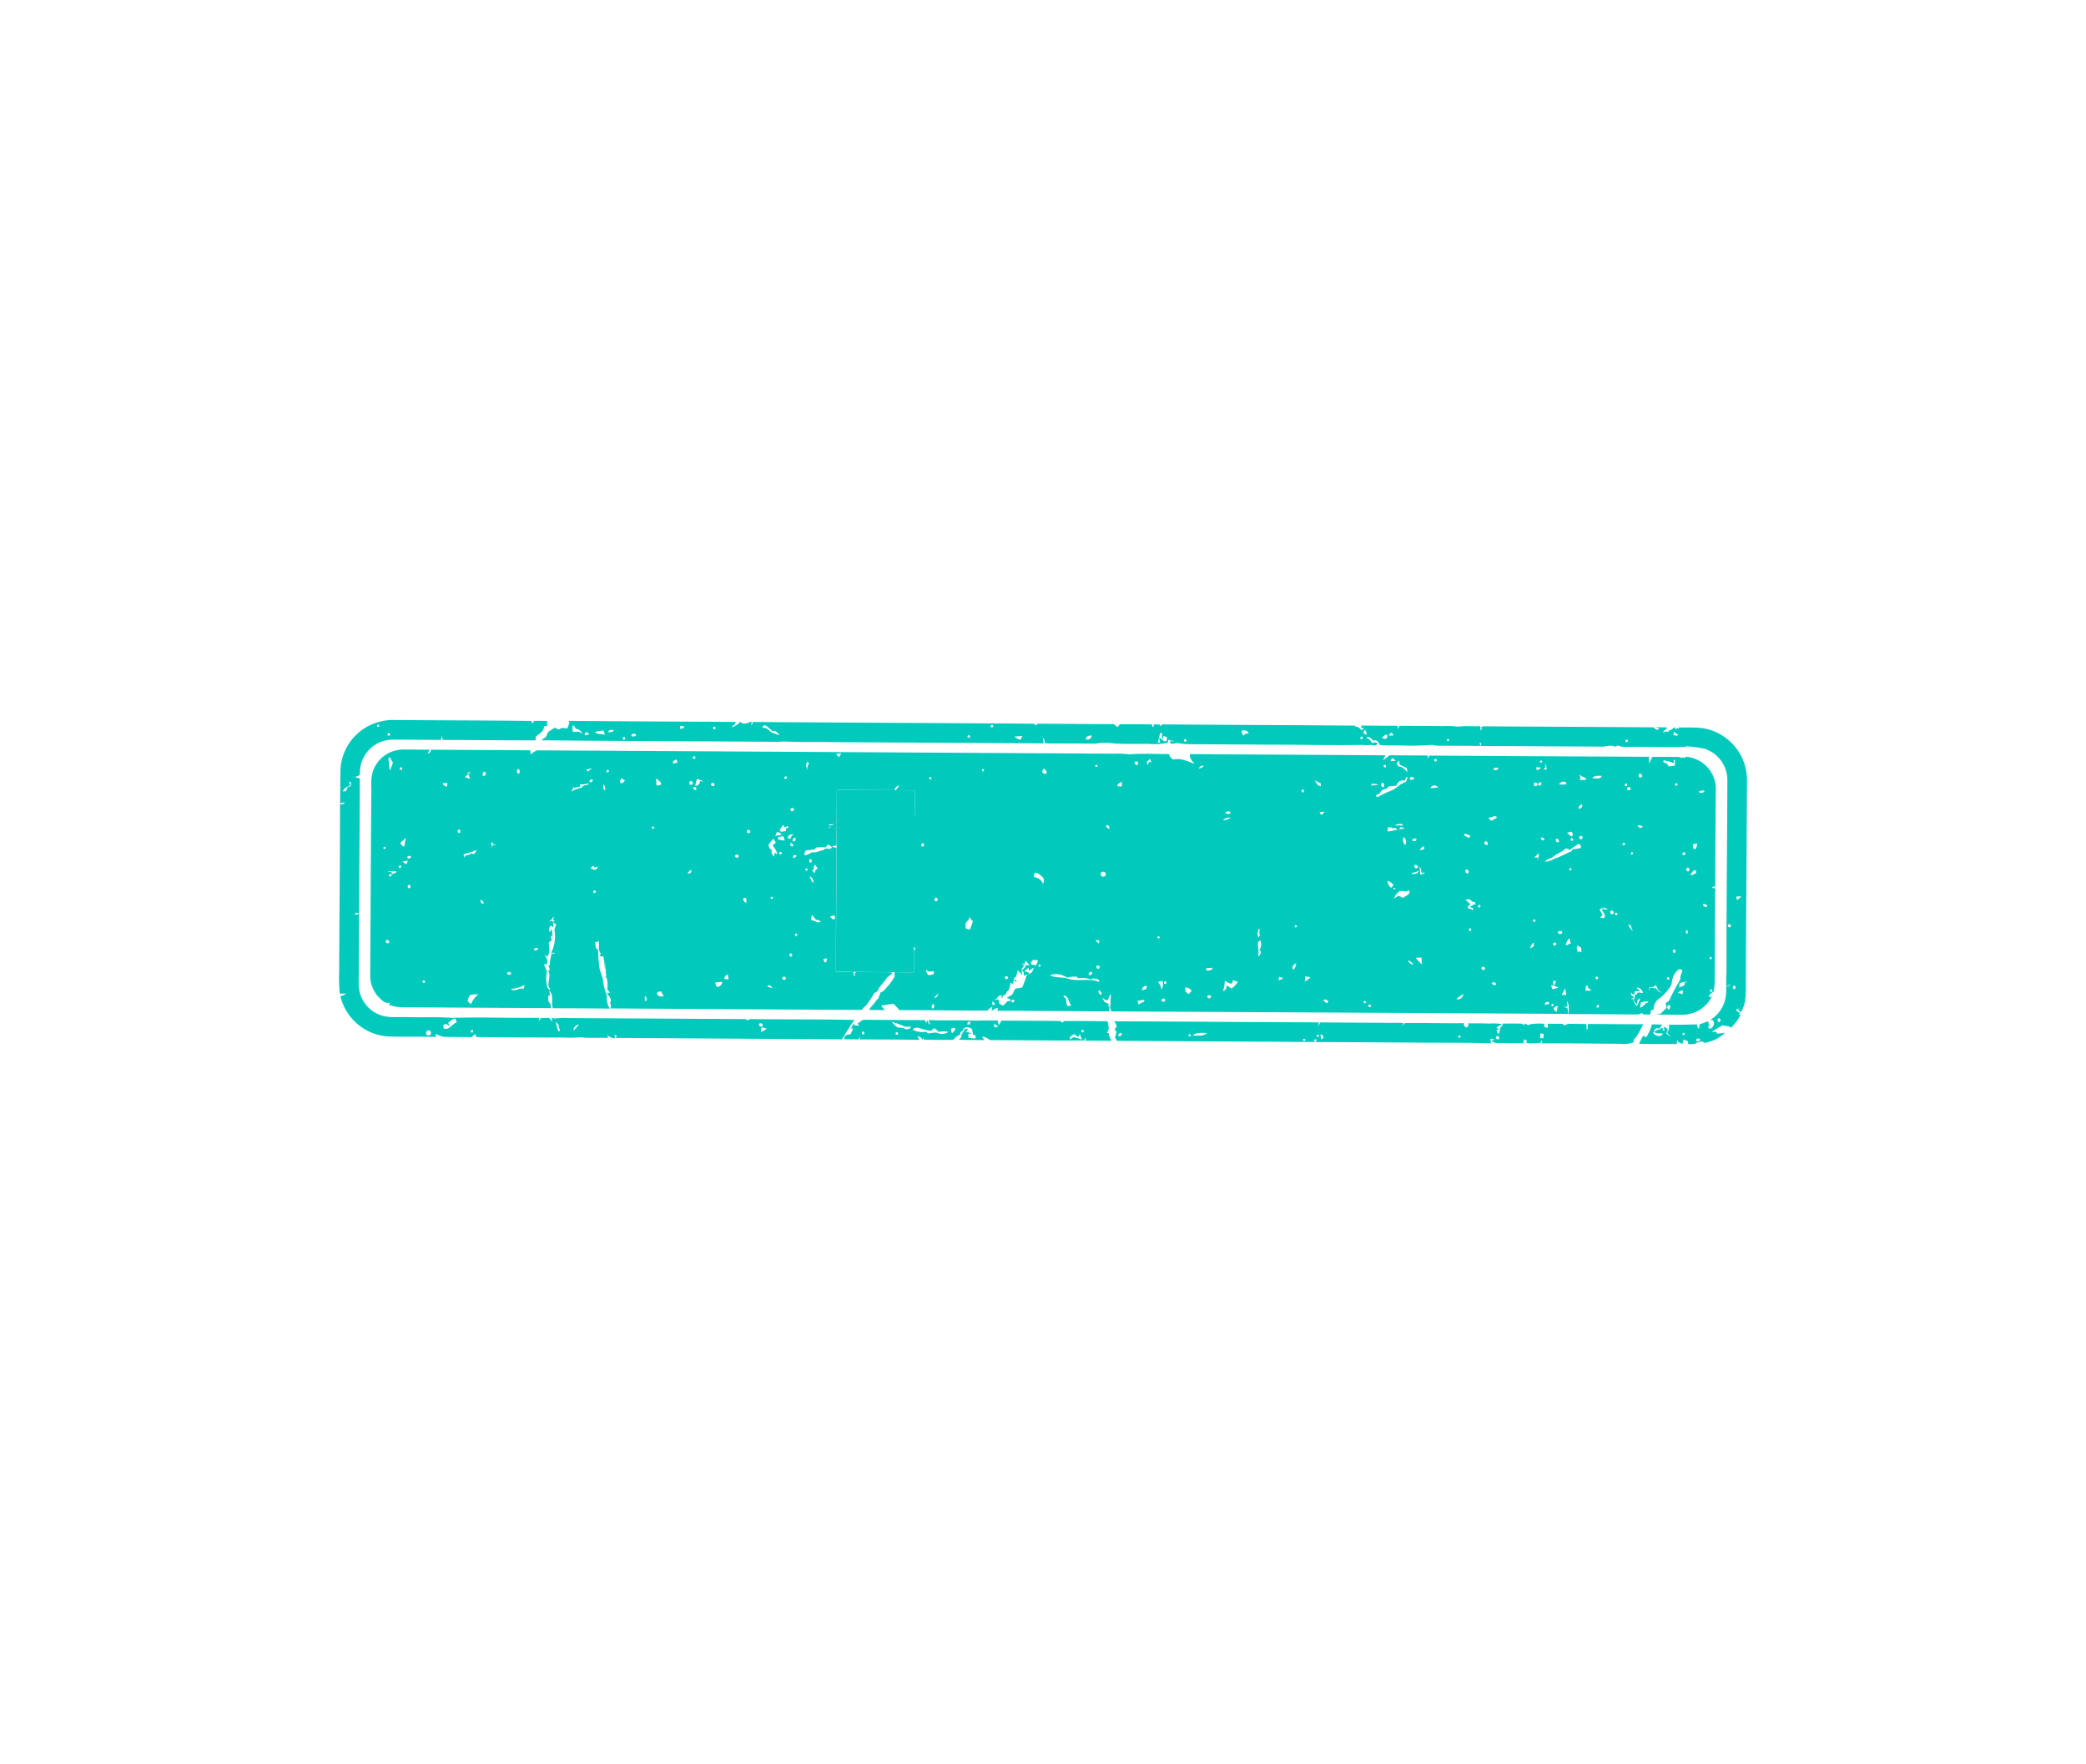 <svg xmlns="http://www.w3.org/2000/svg" xmlns:xlink="http://www.w3.org/1999/xlink" width="418.605" height="353.982" viewBox="0 0 418.605 353.982">
  <defs>
    <clipPath id="clip-path">
      <rect id="Rectangle_1316" data-name="Rectangle 1316" width="357.483" height="223.879" transform="translate(0 0)" fill="none"/>
    </clipPath>
  </defs>
  <g id="Group_2151" data-name="Group 2151" transform="translate(94.615 0.001) rotate(25)">
    <g id="Group_2150" data-name="Group 2150" transform="translate(0 -0.001)" clip-path="url(#clip-path)">
      <path id="Path_3878" data-name="Path 3878" d="M850.042,2340.6a3.976,3.976,0,0,1-.251-.862c.261-.271.649-.225.993-.251a8.482,8.482,0,0,1-.742,1.114m-1.029-1.355c.1-.412.827-.34.8.1-.082.4-.836.309-.8-.1m-33.181,16.926c-.39-.623.08-1.156.457-1.635a8.231,8.231,0,0,1-.457,1.635m-2.671,1.452a12.268,12.268,0,0,1-1.26-1.436,2.879,2.879,0,0,1,.7.2,1.843,1.843,0,0,0,.781.89c-.055.088-.165.259-.218.346m-15.49,7.416c-.277.274-.441.2-.5-.208.274-.277.438-.211.5.208m-5.573,1.8c-.218-.187-.6-.672-.221-.869.282-.333.72-.048,1.078-.073-.2-.171-.4-.325-.6-.484.3-.464.425-1.108.961-1.37a3.974,3.974,0,0,1,.56.55C793.17,2365.27,793.232,2366.654,792.1,2366.837Zm-2.263,2.521c-.456.362-.923-.507-.521-.8.535-.585,1.287.579.521.8m-35.269-38.646c-.11.063-.334.19-.446.251-.008.342-.014.684-.012,1.026-.139.069-.417.2-.557.269a2.505,2.505,0,0,1,.91-1.728l-.565-.482c.575-.391.561.264.67.664m.113-13.4c-.171.309-.34.324-.5.051q.255-.466.5-.051m2.183.582q.434-.381.532.214c-.3.25-.475.181-.532-.214m90.8,20.92c-.415.2-.943.324-1.042.844a.511.511,0,0,0-.666-.054q-16.122,7.4-32.247,14.808a13.361,13.361,0,0,0-2.415,1.249l-.568.024c.159.211.315.428.471.644a2.862,2.862,0,0,1-.841-.379c-.523.246-1.037.5-1.557.751-.029.243-.059.485-.094.728-.056-.161-.164-.483-.218-.641-5.267,2.527-10.662,4.79-15.877,7.417-2.785,1.047-5.423,2.45-8.15,3.639-1.749.724-3.417,1.854-5.361,1.933a6.611,6.611,0,0,1-6.208-3.645q-3-6.495-5.973-13c-.16.135-.484.411-.646.547-.215-.524.218-.568.624-.607-3.794-8.177-7.5-16.4-11.32-24.564-.105,0-.208,0-.311,0-.185.036-.56.1-.747.142a5.142,5.142,0,0,0,.717-.725c-.092-.6-.44-1.126-.563-1.721a6.6,6.6,0,0,1,3.378-7.472c3-1.416,6.029-2.787,9.05-4.167l-.271-.775c.188.211.376.425.565.638,5.634-2.616,11.3-5.16,16.924-7.8-.073-.166-.222-.5-.3-.661.349-.832,1.09-1.6.649-2.568.131-.1.391-.291.521-.389l-.438-.888c-.792.359-1.583.724-2.37,1.086-.005.152-.012.453-.018.6-.131-.083-.4-.242-.528-.322-8.286,3.743-16.531,7.587-24.8,11.362a10.761,10.761,0,0,0-4.5,3.565,10.484,10.484,0,0,0-1.321,9.864c.9,2.148,1.946,4.225,2.863,6.363l.772-.51c.033.466-.335.576-.72.633,4.716,10.129,9.332,20.305,14.01,30.452a34.843,34.843,0,0,0,2.05,4.11c.368-.2.737-.388,1.114-.563a2.1,2.1,0,0,1-.807.934,10.575,10.575,0,0,0,11.97,3.35c2.973-1.257,5.857-2.716,8.816-4.007-.046-.147-.136-.444-.181-.592a3.765,3.765,0,0,0,2.052-.268q2.357-1.083,4.717-2.169c.111-.286.227-.575.351-.856.119.118.36.352.482.469,5.412-2.481,10.826-4.954,16.227-7.462a18.056,18.056,0,0,0,2.616-1.288c1.786-.592,3.434-1.541,5.168-2.269-.077-.11-.229-.327-.307-.436a2.345,2.345,0,0,0,1.619-.082c-.095-.158-.286-.471-.381-.629l.538.053c-.023.113-.068.342-.088.454q20.641-9.467,41.282-18.94c.231-1.528.3-3.082.656-4.587-6.162,2.7-12.234,5.607-18.366,8.374" transform="translate(-709.871 -2177.428)" fill="#01cabd"/>
      <path id="Path_3879" data-name="Path 3879" d="M1624.613,538.3c-.15-.192-.3-.387-.44-.583.3-.159.609-.313.926-.461-.158.353-.331.7-.486,1.045m7.148,16.3c-.206.343-.677-.079-.535-.374.185-.383.695.074.535.374m0,7.348c-.266.219-.624-.168-.547-.443.179-.561.819.1.547.443M1629,567.2c-.054-.331.506-.682.739-.379.076.361-.517.72-.739.379m-2.657.212c-.342-.019-.412-.168-.218-.446.338.013.408.162.218.446m-.665-23.657c-.183.338-.759.041-.586-.3.177-.3.761-.039.586.3m-26.624-30.077c-.054-.158-.16-.477-.212-.637.373.069.735.138,1.118.205C1599.751,513.546,1599.37,513.579,1599.057,513.679Zm-7.776,5.122q-.47.378-.5-.221.458-.381.5.221m-32.628,15.1c-.313.09-.43-.037-.352-.378.307-.087.424.038.352.378m-11.369,3.991c.058-.258.134-.515.214-.771a2.512,2.512,0,0,1,.663.354,5.316,5.316,0,0,1-.877.417m-.111.676c-.189.345-.618.289-.939.377.2-.377.241-.982.763-1.048a2.117,2.117,0,0,1,.177.671m-4.7,1.036a6.917,6.917,0,0,1-.064-.692,1.231,1.231,0,0,1,.8.719A3.411,3.411,0,0,1,1542.478,539.609Zm.331,1.129c-.292.278-.451.207-.482-.208.29-.272.451-.2.482.208m-21.814,9.122c-.033.145-.066.289-.093.431-.272-.232-.622-.407-.755-.758a1.186,1.186,0,0,1,1.529-.208c-.171.132-.51.4-.681.535m-10.166,6.465q-.612-.075-.25-.513.612.076.25.513m-3.454,1.4c-.095.069-.282.207-.376.279a9.07,9.07,0,0,0-1.236-.288,2.46,2.46,0,0,0,.487.746l.026.089-.357.236c-.123-.616-.239-1.233-.394-1.841.053-.071.108-.143.168-.214l.3.029a.942.942,0,0,0,.536.92l-.162-.611c.256-.007.511-.012.771-.023C1507.194,557.211,1507.315,557.552,1507.374,557.721Zm-14.793,6.563c-.369-.529.27-1,.705-1.19a.885.885,0,0,1-.705,1.19m-11.923,5.69c-.457-.02-.91-.04-1.358-.082a10.5,10.5,0,0,1,1.425-.831C1480.7,569.366,1480.681,569.669,1480.658,569.974Zm-6.046-.044c-.31.277-.483.222-.52-.164.309-.279.481-.224.52.164m-3.355,3.87c-.315.264-.483.2-.5-.2q.469-.4.5.2m-35.541,15.74c-.745.344-1.506-.066-2.247-.191a4.67,4.67,0,0,1-.766.211.488.488,0,0,1,.6-.609,14.45,14.45,0,0,1,1.541.422l.553-.275c.33.1.655.2.989.3A.547.547,0,0,1,1435.716,589.54Zm-11.429,4.295c-.3.252-.478.18-.53-.212.289-.255.467-.183.53.212m-5.829,2.462c-.178.175-.37.333-.559.492-.072-.127-.212-.381-.281-.51C1417.914,596.2,1418.4,595.744,1418.458,596.3Zm-8.085,5.52c-.166.311-.961.689-.807.034.177-.267.78-.542.807-.034m-1.65,1.569c-.277.269-.452.2-.522-.2q.409-.4.522.2m-3.747.064c.131-.492.436-.823.992-.712a1.174,1.174,0,0,1-.992.712m-2.315,1.135a5.34,5.34,0,0,1,1.456-.989c.2.224.4.456.584.7-.712-.077-1.366.633-2.04.29m-1.6,1.491c-.047-.142-.14-.422-.185-.561a.835.835,0,0,1,.931-.032c-.244.206-.493.4-.746.594m-1.381-.183c-.342.179-.683.353-1.028.524a1.875,1.875,0,0,1-.589-1.226,1.378,1.378,0,0,1,.777.437,1.815,1.815,0,0,1,1.667.3c-.277,0-.552-.013-.826-.037Zm235.137-47.5c.325-2.5-1.194-4.718-2.112-6.925-5.54-12.013-11.026-24.058-16.572-36.077a10.551,10.551,0,0,0-10.425-5.811c-2.278.161-4.273,1.362-6.323,2.244l.134.318c-.085-.035-.257-.112-.344-.149-.1.456-.3.491-.6.105a2.472,2.472,0,0,1-.721,1.161c-.016.1-.047.3-.064.394-.041-.04-.123-.117-.165-.154-.259.207-.529.408-.792.6.113-.307.239-.609.377-.911.017-.1.052-.29.074-.388-.712.321-1.422.645-2.138.94.2-.016.588-.041.786-.056-.161.64-.71.4-1.159.271-10.268,4.682-20.507,9.431-30.771,14.121-.37.063-.467.416-.65.671l.4.009c-.056.1-.167.3-.222.4-.124-.241-.239-.482-.348-.727-1.323.724-2.791,1.168-4.05,2a16.216,16.216,0,0,0-2.591,1.074l-8.14,3.738c.012.238.021.473.033.711-.093-.141-.276-.423-.369-.562q-3.294,1.529-6.605,3.034l.28.469c.107-.083.321-.248.424-.332-.064.234-.128.468-.185.7-.45-.168-.914-.451-1.377-.143-.074-.035-.228-.1-.305-.138-11.7,5.326-23.362,10.741-35.062,16.073-.112.2-.222.394-.33.588-.025-.089-.072-.269-.1-.358-.375.17-.753.33-1.13.488.023.163.071.492.094.657-.172-.151-.342-.3-.511-.454-1.936.889-3.879,1.769-5.808,2.675-.045.178-.132.54-.178.721l-.931-.227c-4.619,2.163-9.278,4.235-13.895,6.4-.118.341-.269.635-.608.274-17.119,7.826-34.206,15.726-51.328,23.545a3.6,3.6,0,0,1,.057.771c-.087-.183-.263-.55-.353-.733-.539.583-1.134,1.363-2.023.994-.078.669-.609,1.133-.91,1.705-.044-.078-.134-.233-.177-.312.406-.189.261-.647.308-.989-10.177,4.663-20.333,9.372-30.526,14,.083.063.248.183.329.244.026.423.084.843.08,1.267-.444.17-1,.179-1.25.649-.226.4-.73.206-1.1.236-.243.467-.556.889-.8,1.352a9.941,9.941,0,0,0,.01,1.058c-.18.351-.4.678-.571,1.035,14.264-6.47,28.47-13.072,42.72-19.579a14.881,14.881,0,0,0,1.462-.764c3.327-1.345,6.547-2.963,9.828-4.426q18.744-8.608,37.489-17.219l.064-.126a3.143,3.143,0,0,0-.639-.924l.494.243.368.576a4.36,4.36,0,0,0,1.305-.5c2.561-1.174,5.116-2.37,7.687-3.527.552-.217.967-.693,1.537-.875a10.525,10.525,0,0,1,2.293-.934c2.1-.857,4.128-1.876,6.191-2.812a12.873,12.873,0,0,0,3.323-1.8c-.026-.159-.08-.472-.106-.631a1.591,1.591,0,0,0,1-.251l.027.178-.627.164c.271.809.911.159,1.312-.165.773-.27,1.575-.467,2.325-.809q7.151-3.295,14.306-6.572c5.827-2.721,11.731-5.3,17.515-8.111a6.417,6.417,0,0,0,1.4-.648c.463-.184,1.2-.227,1.052-.915-.373.068-.743.132-.932.487-.476-.241-.947-.674-1.509-.387.062-.155.126-.311.2-.468a4.284,4.284,0,0,1,1.29.313c.48-.577,1.078-.2,1.484.219,1.328-.44,2.563-1.1,3.844-1.667a56.334,56.334,0,0,0,5.753-2.81,3.869,3.869,0,0,0,1.072-.319q3.88-1.8,7.776-3.574c-.111-.1-.332-.3-.441-.4l.342-.185c.033.145.1.433.13.578,7.36-3.4,14.735-6.76,22.1-10.16.8-.326,1.461-1.177,2.388-1.073.136-.164.276-.326.42-.493a3.768,3.768,0,0,0,1.883-.576c3.472-1.622,6.979-3.171,10.439-4.827a.864.864,0,0,1,.642-.419,27.653,27.653,0,0,1,3.042-.921,6.612,6.612,0,0,1,6.732,3.529c5.45,11.741,10.752,23.556,16.258,35.272.327.881.736,1.73,1.142,2.578.212-.258.428-.52.646-.782a1.2,1.2,0,0,1-.655.8,8.669,8.669,0,0,1,1.031,3.037,6.874,6.874,0,0,1-1.073,4.4c1.07-.691,1.5,1.452.442,1.7-.088-.152-.267-.457-.356-.61l.817-.013c-.247-.052-.492-.1-.735-.138-.167-.171-.331-.342-.488-.512-.411.441-.825.877-1.266,1.285.1.267.2.534.292.806-.369.116-.556-.378-.757-.578-1.68.8-3.328,1.68-5.042,2.4.119.3.249.6.387.9l-.1.707c.342.159.689.321,1.019.512-.379-.089-.745-.216-1.113-.318-.021-.322.2-.961-.364-.927L1622,567.5c.13.188.389.565.519.754l-.488-.029.023-.528a13.631,13.631,0,0,0-1.4,1.609c.646.162,1.2-.26,1.785-.451-.037.927-1.132,1.065-1.811.736.051-.442-.187-1.119.424-1.249.548-.087.424-.65.492-1.061-.622.285-1.253.546-1.869.822a9.506,9.506,0,0,1,.045,2.875c-.173-.019-.519-.059-.693-.08a17.01,17.01,0,0,0-.035,1.832c2.287-1.015,4.548-2.086,6.827-3.118a5.043,5.043,0,0,1-.164-.992c.05.114.15.344.2.459.331.006.669.016,1.008.023-.051-.31-.1-.622-.136-.935l.891-.029c.1.124.284.37.377.494.406-.207.809-.419,1.208-.654.16-.54.72-.74,1.134-1.05.553.274.945-.3,1.328-.609a7.141,7.141,0,0,0,2.011-2.878c-.467.3-.931.588-1.416.846-.292-.574-.724.046-1.07.153a16.8,16.8,0,0,1,1.443-2.175c.572,0,1.128-.5,1.69-.225a10.134,10.134,0,0,0,.669-3.205c-.109.048-.331.141-.442.187.068-.111.2-.339.271-.453a3.1,3.1,0,0,1-1.136-.212c.177-.231.368-.458.568-.679l-.233.451c.264.087.525.177.8.269" transform="translate(-1318.104 -481.928)" fill="#01cabd"/>
      <path id="Path_3880" data-name="Path 3880" d="M1026.593,675.043a2.088,2.088,0,0,1-.774.89c.143-.384.194-.967.774-.89m9.2,7.072a1.707,1.707,0,0,1-1.172,1.066,2.5,2.5,0,0,1,1.172-1.066m-.358-.779a.736.736,0,0,1-1.06.267c.287-.214.765-.821,1.06-.267m24.664,21.721a1.651,1.651,0,0,1,.046,1.409c-.653-.293-.42-.988-.046-1.409m-3.3-6.921c.333.022.4.173.2.453-.337-.027-.4-.178-.2-.453M1046.476,671c.158-.338.6.01.455.287-.154.354-.641,0-.455-.287m5.9,2.074a1.083,1.083,0,0,1-.308.837l-.516-.269c.266-.2.538-.387.824-.567m-3.116-4.874.335.549c-.668.291-1.2-.337-1.733-.623a2.979,2.979,0,0,0,1.4.074m10.671-4.627a10,10,0,0,1-1.206.766c-.036-.066-.11-.2-.145-.259A3.46,3.46,0,0,1,1059.93,663.574Zm1.937-.072c0-.1,0-.308,0-.411.489-.289.978-.578,1.461-.885a1.244,1.244,0,0,1,1.035-1.569c0-.27,0-.541,0-.814l.2-.051a2.216,2.216,0,0,1,.089.99,5.663,5.663,0,0,0-1.221,1.887c-.719,1.168-1.84,2.029-2.523,3.211l-.493.081c-.084-.385.307-.576.52-.828-.137-.744.424-1.193.932-1.612m-1.324-.615c.327-.028.538.412.518.7-.356.378-1-.429-.518-.7m-1.29-3.332c.287-.246.462-.171.519.229-.3.251-.472.176-.519-.229m1.062-2c.238.079.478.161.719.249-.3.153-.613.31-.906.467.044-.239-.1-.589.187-.716m1.313-.114c.141.235.285.471.428.708.542.015,1.086.036,1.632.031.149.227.3.454.458.682-.662-.252-1.4-.638-2.1-.294q-.308-.178-.6-.359C1061.5,657.957,1061.563,657.7,1061.627,657.444Zm7.334,13.534a1.255,1.255,0,0,1,.957,1.331,1.369,1.369,0,0,1-.957-1.331m-1.463-1.5a5.786,5.786,0,0,1,.97-.213c-.322.241-.645.472-.965.7,0-.122,0-.368-.006-.489m-.238.658c-.224.165-.468.328-.687.48a3.762,3.762,0,0,1-1.056.708c-.078-.27-.152-.54-.213-.812a2.726,2.726,0,0,1,1.119-.222c.017-.064.051-.191.067-.255C1066.745,670.073,1067,670.107,1067.261,670.138Zm-.852-.48c.2-.536.75-.7,1.216-.944.044.076.129.228.171.3a5.647,5.647,0,0,0-1.387.639m5.083.8c.082.334-.453.4-.685.469a.448.448,0,0,1,.082-.474c.148-.117.65-.435.6.006m1.5,1.56a2.256,2.256,0,0,1,.375-1.09c.1.125.278.377.369.5C1073.554,671.581,1073.181,671.875,1073,672.023Zm-7.776-12.584a.945.945,0,0,1,.7-.066.806.806,0,0,1-.63.635.358.358,0,0,1-.067-.569Zm5.768-.4a8.641,8.641,0,0,1-1.273.789c-.131-.677.721-1.112,1.273-.789m-2.865-4.969q.6.045.253.5c-.411-.021-.5-.189-.253-.5m11.386-3.177a1.61,1.61,0,0,1,.778-.515c.24.461-.651,1.084-.778.515m3.232,9.413a4.276,4.276,0,0,0,.942-.823c.2,0,.485-.16.594.1a8.07,8.07,0,0,0-.712,1C1083.287,660.493,1083.015,660.4,1082.743,660.308Zm1.36,4.675c.145-.41.875-.1.734.286-.185.4-.849.12-.734-.286m17.471,14.137c.1.262.211.526.322.791-.166.2-.329.4-.487.6a2.033,2.033,0,0,1,.166-1.393Zm-2.039-4.065c.293-.285.47-.234.527.145q-.454.438-.527-.145m6.149,2.811c-.285.336-.668-.192-.375-.438.274-.345.672.2.375.438m.226-2.813c-.08.5-1.185.451-.7-.09.156-.212.765-.328.7.09M1094.47,663.63c.141-.394.276-.789.434-1.18a5.151,5.151,0,0,1,.436,1.568c-.055-.178-.167-.537-.225-.716l-.645.328m.28-4.128c.046.439-.772.316-.744-.054a.472.472,0,0,1,.744.054m-6.514-9.58c.325-.284.852.273.485.558-.348.312-.814-.266-.485-.558m-.207-3.206a1.136,1.136,0,0,1-.577.792c-.072-.117-.215-.354-.287-.471a8.642,8.642,0,0,1,.864-.321Zm1.2,3.41c-.4.147-.4-.476-.143-.623.481-.394.576.516.143.623m-1.773-4.749c.327.022.388.176.185.456-.335-.03-.4-.18-.185-.456m.97.216a4.944,4.944,0,0,1,.856,1l-.651.167c.065-.156.133-.311.2-.471-.148-.227-.283-.456-.409-.694m5.625,1.993a7.666,7.666,0,0,1-1.276.638c-.1-.613,1.05-1.457,1.276-.638m5.983,9.671c-.3.26-.476.2-.536-.19.284-.267.462-.2.536.19m-.681-.612a6.533,6.533,0,0,1-1.024-.3c.1-.1.322-.29.428-.388.379-.489,1.132.439.6.688m-2.5,1.756c.205-.345.771,0,.708.347-.2.347-.807,0-.708-.347m4.933,4.379q.043-.493.453-.159c-.031.335-.183.386-.453.159m5.924,12.519a2.1,2.1,0,0,0,.782.884l-.381.053a.685.685,0,0,1-.521.638,2.635,2.635,0,0,1,.12-1.575m-5.7-17.275c-.417.324-.887.573-1.322.861,0,.108,0,.325,0,.433-.854.914-1.552,1.979-2.487,2.815a3.553,3.553,0,0,1-1.469,1.339,2.664,2.664,0,0,1,.97-1.314c.371-.984,1.176-1.716,1.615-2.668.124-.421.618-.211.944-.278.337-.582.645-1.185,1.031-1.742a.474.474,0,0,1,.715.555Zm-3.43-8.067c.462.047.19,1.009-.209.983-.253-.267-.046-.781.209-.983m12.49,26.893c-.143,0-.428.015-.571.019-.021.095-.061.287-.082.382-.2-.467-.79-.739-.62-1.314.206.035.616.1.822.134Zm-10.152-20.862c.051-.422.759-.33.639.107-.059.425-.763.327-.639-.107m-5.3-11.31c.55.257,1.2.012,1.722.321a3.778,3.778,0,0,1-1.282.636C1096.287,645.193,1095.823,644.959,1095.617,644.676Zm21.591,23.2.476-.107c.3.283.609.559.9.858a4.607,4.607,0,0,1-1.372-.751m-3.219-1.2c.4.038.487.208.261.511-.411-.037-.5-.207-.261-.511m-1.117.174a.37.37,0,0,1,.681.277c-.122.5-.824.124-.681-.277m-.624,1.5c.221.514-.413.474-.719.623.065-.252.122-.506.2-.76a4.957,4.957,0,0,1-1-.675c.171-.241.341-.492.531-.727q.457,0,.925-.037c-.01.022-.027.067-.034.091-.223.11-.443.222-.656.336l-.127-.382c-.689.875.782.82.886,1.532Zm-2.409-14.679q-.445.422-.518-.171c.289-.277.464-.22.518.171m2.079,1.142q-.5-.045-.16-.462.485.044.16.462m-1.368-5.8a1.293,1.293,0,0,1,.961-.234c-.032.586-.639.606-.961.234m-10.789-5.96c.226.733-.965,1-1.492,1.217.135-.724.915-.94,1.492-1.217m4.962-.528q.434-.391.5.214-.457.392-.5-.214m1.4.395c.171.369-.443.69-.63.321s.441-.7.63-.321m.4-3.418c.238-.28.476.033.7.161-.072.129-.221.388-.293.52-.23-.122-.729-.389-.409-.681m3.329-4.579a16.244,16.244,0,0,1,2.032-.32c-.093-.136-.284-.41-.379-.546.067-.033.2-.092.263-.123.148.356.3.71.464,1.061-.358.227-.721.445-1.077.662-.154-.11-.3-.219-.449-.331C1110.4,635.309,1109.4,635.49,1109.852,634.926Zm3.972,3.265c.3-.258.466-.188.506.207-.306.262-.474.194-.506-.207m14.275,30.775c-.2.364-.715-.041-.516-.353.2-.347.694.046.516.353m1.223,5.392c-.295.265-.47.2-.529-.2.281-.261.457-.194.529.2m-1.585,2.734a5.68,5.68,0,0,0-1.333.514c.061.086.181.259.242.344l-.156.063c-.031-.135-.093-.407-.124-.542.232-.13.472-.263.717-.391l.272-.567a7.106,7.106,0,0,1,.81.683c.28.077.565.153.85.239a1.785,1.785,0,0,1-1.278-.343m-.687,3.619a2.771,2.771,0,0,1-.615,1.283c-.109-.354-.2-.709-.3-1.062.146-.127.295-.252.451-.38.272-.117.521-.285.788-.431.183.243-.219.413-.32.591m-2.6.212-.363.25-.03-.053c.112-.134.333-.4.441-.536-.188-.042-.571-.123-.763-.164-.063-.126-.192-.374-.257-.5l.681.329c-.01-.313-.006-.625.013-.937.293-.128.6-.213.906-.33-.333-.129-.67-.248-1-.379a1.247,1.247,0,0,1,1.594.452c-.35.194-1.218.148-.972.764-.106.059-.32.183-.428.243a.718.718,0,0,1,.32.7c-.084.542.576.7.934.9a4.065,4.065,0,0,0-.2-.831c.1-.214.2-.432.3-.649a9.419,9.419,0,0,1,.072,1.717,1.921,1.921,0,0,1-1.256-.972Zm-5.6,4.485q-.417.417-.491-.209c.272-.272.438-.2.491.209m-3.09-5.305q.431-.376.517.22c-.3.253-.478.178-.517-.22m-.706,3.37c-.122-.3-.236-.6-.341-.909l.388-.171c.027.1.074.292.1.388a3.672,3.672,0,0,1,.913.185c-.352.185-.709.347-1.063.508m-3.986,2.771a13.128,13.128,0,0,0,.07-1.421,7.509,7.509,0,0,1,.767,1.1c-.278.115-.561.219-.837.32m-2.194-.187c-.185-.226-.361-.455-.536-.682l.51-.024c-.181-.287-.356-.576-.525-.866l.576-.256a9.41,9.41,0,0,0,.014,1.061,7.091,7.091,0,0,1,.989-.064c-.348.277-.685.558-1.027.831m2.7,3.816c-.27-.122-.557-.243-.816-.36a.859.859,0,0,1,.584-.852c.089.4.158.807.232,1.212m-1.1-.867c-.244.241-.386.18-.424-.182.24-.24.384-.182.424.182m-1.733.473c-.015-.43.217-.818.7-.755.223.495-.4.583-.7.755m-11.356.472a.591.591,0,0,1,.835-.115c.156.451-.816.541-.835.115m-2.473-1.8c-.08.384-.774.34-.685-.088.046-.406.772-.337.685.088m-6.214-10.724c-.394-.046-.479-.229-.261-.547q.579.075.261.547m-1.775.678c.181-.023.544-.066.723-.086-.011.261-.011.521-.008.784.011-.669-.508-.431-.936-.287a.745.745,0,0,1,.148-.985,8.934,8.934,0,0,1-1.356-.437c.261-.138.533-.265.81-.388.316.041.641.339.951.1.23-.175.344.279.542.315C1087.3,677.219,1087.184,677.764,1086.915,678.1Zm2.209,4.183c-.3.254-.475.183-.512-.216.3-.258.468-.186.512.216m-6.111-10.593c.207-.476,1.022.107.67.47a.481.481,0,0,1-.67-.47m-3.308-6.183c.023-.082.065-.249.086-.334.382-.036.761-.076,1.149-.12-.011.189-.027.376-.04.564-.4-.02-.8-.08-1.195-.111M1092.3,695.94a5.681,5.681,0,0,1,.868-1.5c.086.661-.051,1.446-.868,1.5m-16.755-19.925.013-.445c.063.069.186.209.245.279-.206.186-.388.381-.6.551a7.658,7.658,0,0,1-.578-.984c-.085-.087-.255-.261-.339-.348a.981.981,0,0,1,.8.766C1075.2,675.879,1075.426,675.968,1075.54,676.015Zm7.467,16.6c-.546-.217-1.084-.454-1.623-.685.329-.184.668-.366,1.008-.546a6.645,6.645,0,0,1,.615,1.231m-9.743-17.422a.511.511,0,0,1,.708-.09c.35.261-.154.632-.434.486-.068-.1-.207-.3-.274-.4m1.317.654c.076.7-.544.966-1.09,1.168a2.141,2.141,0,0,1,.2-.381c.381-.141.594-.519.886-.787m5.628,17.166a2.788,2.788,0,0,1,1.353.316,1.185,1.185,0,0,1-1.353-.316m-7.376-11.873a2.734,2.734,0,0,1,1.1-.419,4.948,4.948,0,0,1,.54-.491c.714.608-.226,1.257-.449,1.86a9.19,9.19,0,0,0-1.027.019q-.3.418-.574.852A2.752,2.752,0,0,1,1072.833,681.138Zm-1.83.127a1.692,1.692,0,0,1-1.265-.945,2.223,2.223,0,0,1,1.448.269c-.057.228-.12.453-.183.676m.495-.206c.078-.025.236-.072.314-.1l.021.2-.187.143-.2-.081Zm5.321,23.618c.036-.388.217-.467.536-.231q-.068.575-.536.231m-.715-.29q-.4.344-.434-.17c.255-.231.4-.176.434.17m-7.05,3.354c-.3-.079-.59-.158-.875-.241.2-.439.634-.413,1.031-.246-.051.163-.1.327-.156.487m-5.753-2.148a6.7,6.7,0,0,1-.424-.919q.494-.157,1-.294a6.1,6.1,0,0,1-.575,1.213m-4.935,2.044c-.048-.167-.145-.495-.194-.66.274-.051.55-.1.831-.141a2.626,2.626,0,0,1-.637.8m-5.846-2.778c-.112-.947-.98-1.579-1.123-2.5.069-.1.206-.317.274-.423a2.256,2.256,0,0,1,.626,1.909c.687-.038.5.611.422,1.034Zm-2.277-4.706c.089-.059.268-.175.361-.233a2.1,2.1,0,0,0,.523,1.156c-.031.174-.055.348-.078.524-.282-.37-.658-.753-.51-1.259Zm.224,12.978a10.092,10.092,0,0,0-1.174-.141c.072.178.225.53.3.706l-.3.129c.1.126.3.38.405.506-.076-.078-.232-.232-.312-.309-.057.082-.181.241-.24.32a6.223,6.223,0,0,0-.535-2.052,8.973,8.973,0,0,0,1.351.042c.261-.237.1-.616.143-.922a1.3,1.3,0,0,0,.961-.111,3.92,3.92,0,0,1-.594,1.832m-6.056-1.115-.253-.438c.36-.2.721-.4,1.09-.595.243.6-.485.744-.837,1.033m3.038,4.535c-.082.361-.765.39-.675-.057.04-.4.8-.4.675.057m-4.286,1.225-.771-.156q-.22-.385-.426-.771a1.933,1.933,0,0,1,1.463.057c-.086.292-.177.581-.266.87m77.973-67.728c.778-.476.424,1-.1.342.025-.084.078-.256.1-.342m7.252,13.833c.247.042.554.568.213.673-.251-.045-.531-.565-.213-.673m-5.141-11.415c.362-.151.681.476.306.653-.373.135-.7-.474-.306-.653m1.592-.209c.765.439-.148,1.076-.529,1.411.112-.472.014-1.175.529-1.411m-2.642-4.51a5.872,5.872,0,0,1,.687-.5c.042.394.365.874.057,1.225-.485.194-.622-.392-.744-.726m-2.428-10.705a.738.738,0,0,1-.995.682,1.5,1.5,0,0,1,.995-.682m10.245,20.739c-.006.465-.864.4-.925.017.23-.163.715-.275.925-.017m2.751,15.67c-.114.024-.342.074-.455.1.647.581-.175.964-.481,1.415q-.151-.388-.3-.775a3.713,3.713,0,0,1,1.206-.929c.01.048.025.142.034.189Zm.234,2.5a2.05,2.05,0,0,0-.968.139c.175-.346.3-.848.789-.833.07.228.114.462.179.693m1.821-9.09c.253-.207.407-.143.462.2-.264.209-.42.144-.462-.2m3.35,6.087c-.306.249-.479.176-.523-.217.306-.256.481-.185.523.217m-6.339,6.895c-.428.2-.824-.679-.295-.816.375.006.388.553.295.816m-93.787,38.13c-.371-.026-.455-.213-.251-.558.369.024.457.209.251.558m1.368,3.107c-.057.413-.759.346-.643-.093.042-.417.776-.354.643.093m-2.863-2.892c.224-.191.458-.384.691-.573a1.846,1.846,0,0,1,.576,1.677,2.234,2.234,0,0,0-1.267-1.1M1032.8,709.8c.342.008.4.149.167.424-.344-.007-.4-.15-.167-.424m2.2,10.646c-.2.194-.4.386-.6.578a.75.75,0,0,1,.527-1.157q.029.29.068.578m.664,2.544a2.767,2.767,0,0,0-.662.937c-.185-.188-.363-.376-.542-.563a7.308,7.308,0,0,1,1.2-.794c0,.1,0,.313,0,.419m-22.253-37.3c-.277.119-.553.226-.832.323-.2-.442.215-.849.428-1.195C1013.138,685.109,1013.281,685.4,1013.406,685.692Zm.847-5.9c.1.3.37.683-.11.785a.759.759,0,0,1-.483-.5l.594-.283Zm1.929-1.514c.186.167.362.337.555.5l-.525.145c.045.171.139.516.183.687-.186-.152-.37-.309-.543-.467A6.708,6.708,0,0,0,1016.182,678.283Zm-1.453,16.219c-.329-.046-.708-.039-.856-.4.443-.387.712-.014.856.4m2.336,8.964a.449.449,0,0,1-.036-.524c.254-.264.809-.331.9.122.348.484-.748,1-.868.4m10.279,21.825c-.316.219-.812-.215-.858-.537.3-.179.85.186.858.537m-7.452-.06c-1.225.136-2.28.982-3.547.868a3.871,3.871,0,0,1,3.333-.988,6.67,6.67,0,0,1,1.631-1l.392.179a5.672,5.672,0,0,1,2.551-.9c.046-.1.133-.291.177-.389.476,0,1.25-.509,1.471.171-2.178.067-3.877,1.77-6.008,2.056Zm2.279,4.992c-.462-.225-.616-.828-.932-1.218q-.331-.076-.651-.183c.023-.224.128-.3.322-.241.826.058,1.2.922,1.9,1.263-.162.095-.483.284-.641.379m1.383-7.5c-.405.119-.333-.5-.091-.63.514-.414.538.536.091.63m-1.889-6.854c.177-.069.536-.2.714-.271.049.151.144.451.194.6a2.552,2.552,0,0,1-.908-.33m2.4,4.623c.068-.409.776-.271.683.134s-.778.279-.683-.134m-16.719-10.387a2.008,2.008,0,0,0-2.188-.469,5.633,5.633,0,0,1-.308-.609c.351-.745,1.209-.284,1.793-.143C1007.176,709.022,1007.319,709.616,1007.34,710.106Zm6.525,15.268q-.407.3-.446-.217c.264-.2.413-.125.446.217m-.872.087c-.313.1-.614.212-.926.281-.367-.248-.189-.643-.093-.981q.479-.182.969-.355c.014.351.028.7.051,1.055m-.154,1.642c-.237.34-.47.682-.693,1.029.072-.175.215-.524.286-.7q-.532.039-1.056.113a10.388,10.388,0,0,1,.457-.991c.089.142.264.427.352.568a2.939,2.939,0,0,1,.608-1.006,8.091,8.091,0,0,0,.047.986m-2.372-.534-.108-.258.4-.055c-.02-.169-.063-.508-.085-.68.4.155.8.311,1.194.483l-.756.205a1.653,1.653,0,0,1-.451,1.456,14.148,14.148,0,0,1,.2-1.435Zm.827,4.829c-.342.438,0,1.033-.215,1.51a8.035,8.035,0,0,1-.672.934c.37.04.736.078,1.11.126-.233.169-.467.336-.7.5a6.484,6.484,0,0,1-.44,1.169,3,3,0,0,0-.8-.024c-.189-.247-.368-.5-.539-.751-.265.179-.525.355-.784.528.144-.182.29-.363.444-.54,0-.125.006-.37.009-.492.176-.184.361-.368.543-.552l.286.714c.024-.212.071-.64.093-.852.352-.18.323-.508.25-.841.426-.591.078-1.339-.043-1.974l.62-.034c-.072-.13-.22-.385-.294-.511l.717-.246c-.256-.332-.493-.061-.7.132-.022-.155-.068-.463-.089-.616.444-.424-.018-1.047-.027-1.555a2.09,2.09,0,0,1,1.18.532c-.129-.287-.252-.577-.372-.866.492-.117.543.451.775.725.114-.112.343-.333.458-.443a27.16,27.16,0,0,1,.237,2.722A9.87,9.87,0,0,1,1011.294,731.4Zm.555,2.825c-.365.173-.39-.439-.111-.534.372-.186.394.435.111.534m-3.466,2.173c-.071-.177-.217-.531-.292-.708.269.117.536.238.8.365C1008.768,736.139,1008.511,736.311,1008.382,736.4Zm.444-5.935c-.284.293-.729-.191-.366-.419.282-.287.715.183.366.419m-12.17-6.472c-.127-.529.341-1.025.183-1.549.036-.022.106-.067.139-.09a.765.765,0,0,0,.738.431,6.558,6.558,0,0,1,.157,1.857c-.265.036-.53.073-.788.113C996.943,724.5,996.779,724.252,996.657,723.99Zm-7.727-2.149c.187-.42.788.005.571.355-.2.39-.774-.009-.571-.355m8.268,18.172a11.338,11.338,0,0,1,.457-1.2c-.036.441.1,1.058-.457,1.2m.684,2.092c-.457.125-.547-.814-.214-.9.194.219.477.64.214.9m-4.5-6.464c.2.034.406.072.612.11q.46-.265.93-.513c.062.2.115.4.165.6-.259.2-.54.372-.8.562A1.236,1.236,0,0,1,993.385,735.641Zm-11.094-22.122c-.331.142-.618-.411-.3-.588s.628.417.3.588m-4.574-13.258c.311-.1.425.014.342.352-.318.108-.432-.011-.342-.352m8.891-5.931q.47-.158.357.348c-.317.1-.438-.014-.357-.348m11.063-5.285c.371.111.817.191.953.62a.576.576,0,0,1-.965.043c0-.165.01-.5.011-.662m9.3-5.144q.512.017.166.428-.516-.024-.166-.428m-24.232,41.137a2.678,2.678,0,0,1-.885-.356c.148-.073.447-.216.6-.287.074.16.219.482.29.643Zm-9.328-9.919c-.273.3-.749-.155-.384-.4.269-.315.749.144.384.4m-13.9-10.758q-.423-.144-.831-.3c.292-.2.588-.4.892-.6q-.031.449-.061.9m4.19,13.758c-.081-.16-.246-.474-.328-.631a5.889,5.889,0,0,1,.852-.5c-.16.384-.344.755-.524,1.128m2.138,3.2c-.032.888-1.211.386-1.273,1.259-.663.312-.975,1.1-1.714,1.249-.527.338-.738,1.107-1.392,1.27a1.786,1.786,0,0,1-.067-.989c.489-.286.976-.582,1.465-.876.038-.124.115-.374.154-.5a9.04,9.04,0,0,1,1.726-.847c.022-.144.066-.436.087-.582.272-.3.684.009,1.014.012Zm6.425,13c-.329.089-.628-.141-.919-.235.2-.139.591-.424.787-.565.123.261.494.557.132.8m2.179,8.533c-.346.019-.5-.277-.678-.5.158-.088.475-.27.632-.36a1.11,1.11,0,0,1,.046.863m-4.883-6.614a3.577,3.577,0,0,0-1.348.11c-.1-.343-.191-.686-.279-1.031.391.209.8.394,1.208.571.32-.114.671-.3.973-.021C969.933,735.991,969.749,736.114,969.567,736.237Zm-5.315-10.312q.417.258.836.521a.778.778,0,0,0-.128,1.055c-.366-.116-1.029-.146-.5-.62A.969.969,0,0,1,964.253,725.924Zm1.139,3.5a3.839,3.839,0,0,1-1.143-1.008c.451.165,1.272.388,1.143,1.008m-2.54-3.994c.219-.341.651.1.529.391-.2.373-.711-.095-.529-.391m.353,2.333c-.336-.013-.393-.158-.166-.435.335.009.392.156.166.435M967,740.384q-.42.411-.493-.213c.276-.272.441-.2.493.213m-7.351-13.812c-.033-.145-.1-.434-.129-.577.165-.048.493-.137.659-.181-.11.3-.177.655-.53.758m-1.5-1.947c-.056-.178-.167-.534-.225-.708.252.166.78.143.747.539-.173.061-.349.118-.522.17m9.614,19.979c-.208.346-.679-.077-.525-.372.191-.374.7.071.525.372M956.9,722.978c.276-.288.4-.914.91-.816a1.163,1.163,0,0,0-.2,1.111c-.121.046-.362.135-.482.183-.058-.121-.172-.358-.227-.477Zm11.692,26.265c-.073.383-.786.382-.678-.068.046-.4.776-.364.678.068m-11.343-22.4q-.473.4-.524-.178.461-.4.524.178m-2.244,11.906c-.469-.032-1.361-.437-.643-.9.426.089.474.578.643.9m-5.383-7.889c.172.373-.472.677-.63.284-.176-.384.452-.665.63-.284m.042-5.252a.331.331,0,0,1-.649-.123c.053-.432.746-.3.649.123m16.248,26.549c.079-.706.667-.35,1.108-.206-.366.08-.742.142-1.108.206m-8.562,2.195c.044-.348-.038-.866.347-1.033.184.248.359.5.528.766-.277.135-.55.346-.875.267m-.757,2.067c-.175-.184-.339-.371-.494-.569a6.34,6.34,0,0,1,1.184-.727c.31.422-.1,1.421-.69,1.3M935.8,721.735a3.09,3.09,0,0,1-.231-1.438,5.115,5.115,0,0,0,1.093-.087c.017.049.053.151.071.2h-.547A.933.933,0,0,1,935.8,721.735Zm-.122.73c-.265-.33.118-.441.349-.591.077.161.23.479.307.64C936.118,722.506,935.9,722.49,935.682,722.465Zm-2.627-6.034q.582.051.24.521c-.395-.02-.475-.195-.24-.521m2,5.327c-.222.467-.779.024-.626-.385.276-.362.938-.006.626.385m6.736,16.564a2.542,2.542,0,0,1,.342-.955c.368.453.209.788-.342.955m-3.277-18.356c.064-.4.8-.349.661.1-.074.4-.77.328-.661-.1m16.091,4.329a8.384,8.384,0,0,1-.043-1.13,2.015,2.015,0,0,1,2.108.965c-.416.114-.828.223-1.237.341-.09-.139-.272-.418-.362-.558C954.951,724.009,954.717,724.2,954.6,724.294Zm4.839,11.319c-.172.3-.342.315-.51.038.168-.3.337-.318.51-.038m-4.247-8.644a1.473,1.473,0,0,1-1.1-.7c.119-.5.2-1.014.353-1.506.273.143.542.3.812.456a6.087,6.087,0,0,0-.365.848,4.421,4.421,0,0,1,1.631,1.109l-.675.028c.077.177.23.534.306.711C955.691,727.76,955.186,727.541,955.193,726.969Zm-.311-4.484a9.344,9.344,0,0,1,.22-1.13c.108.1.327.3.436.4.181-.148.547-.789.737-.344-.1.1-.3.306-.4.407l.249.475C955.716,722.433,955.086,723.229,954.882,722.485Zm-3.627-9.976q.459-.42.53.158c-.309.279-.486.225-.53-.158m4.485,5.166c.16.361-.45.716-.625.324-.171-.367.433-.706.625-.324m2.625,5.863c-.369.058-.362-.506-.187-.7.425-.443.579.567.187.7m-4.273-15.676.459.1a2.089,2.089,0,0,0,.3,1.481c-.251-.285-.487-.588-.734-.872-.011-.238-.023-.476-.028-.714m-7.713,54.6a6.974,6.974,0,0,1,.613-.426c.285.215.573.43.859.648C947.446,763.111,946.391,763.246,946.378,762.464Zm-1.5,2.643a1.555,1.555,0,0,1-.387-.9c.343.111.941.653.387.9M940.5,749.029c.167-.307.332-.313.5-.025-.171.3-.336.31-.5.025m-1.351,2.213c-.033-.651.1-1.353.86-1.476-.007.61-.543,1.012-.86,1.476m-.525.828c-.251.224-.4.164-.451-.179.245-.226.4-.166.451.179m-6.761-19.046c-.274.2-.433.134-.472-.194.27-.2.426-.136.472.194m-2.184-13.474c.006-.359.2-1.262.665-.781.514.438-.388.612-.665.781m-.944,5.4a5.476,5.476,0,0,1-.689-1.235,4.173,4.173,0,0,1,1.187.389c.537.28-.219.716-.5.846m-6.779,2.6c-.418-.076-.2-.63-.268-.916.289.03.573.067.863.108C922.419,727.016,922.381,727.581,921.951,727.546Zm-3.128-.934q-.444.393-.485-.227.432-.392.485.227m.107,2.688c.481.051.64.5.839.869-.543.089-.621-.526-.839-.869m5.725,16.256c-.293.008-.586.029-.875.059-.035-.436.245-.924.637-.409.145-.269.329-.516.674-.475-.149.273-.289.549-.435.825m2.035,4.092c-.3.242-.467.165-.51-.237.3-.248.469-.172.51.237m-10.442-19.664c-.306-.183-.016-.711.3-.652.3.178.044.76-.3.652m7.483,34.308.711-.277c-.058.1-.114.2-.168.3-.107,0-.32-.011-.427-.013a12.977,12.977,0,0,0,.68,2.466l-.215.117c.216.24.443.482.669.721l-.342.16c.938.645.916,1.859,1.379,2.807.232.183.471.36.71.542-.327.134-.58-.057-.815-.241a6.8,6.8,0,0,1-1.382-2.848,7.846,7.846,0,0,1-1.137-1.023l.793-.312c-.08.008-.235.022-.316.028.009-.769-.692-1.14-1.243-1.518.181.049.539.143.717.193.211-.935-.386-1.707-.782-2.49-.245-.292.049-.62.2-.87-.192-.261-.368-.526-.555-.786l.368-.019q-.382-.639-.727-1.3c-.059.259-.113.519-.172.777a1.525,1.525,0,0,1-.386-1.278c.246.017.491.033.74.053-.354-.22-.531-1.392-1.027-.958-.06.082-.177.244-.238.326-.055-.425.432-.716.279-1.139l.158-.094c.025.165.074.494.1.658l.449-.188c-.585.421-.006.81.48.566a11.557,11.557,0,0,0,.116,1.205A7.286,7.286,0,0,1,923.731,764.291Zm-3.33,1.069c-.219-.4.133-.6.443-.774.445.372-.211.549-.443.774m1.359,7.9c-.979-.037-1.312,1.494-2.286,1.018a6.658,6.658,0,0,0,2.158-1.826c.046.269.089.536.128.807m-3.582-1.6c-.089.364-.817.367-.714-.073.1-.332.815-.38.714.073m-14.154-21.983c-.058.233-.118.468-.184.7,0-.172.009-.513.011-.685-.1-.027-.313-.084-.417-.114.089-.1.263-.315.352-.42l.1.378a7.628,7.628,0,0,1,.758-.24Zm-7.2.681c-.324.095-.612-.443-.315-.636.332-.116.634.451.315.636m4.525,1.618c.207.417.074,1.3-.591.913.043.781-1.227.721-.825,1.53-.163-.173-.331-.342-.481-.524a4.132,4.132,0,0,1,.526-.527c.277-.24.562-.475.834-.723.17-.231.35-.453.538-.669m5.013,8.67c.336.032.71.059.9.386-.424.445-.688.024-.9-.386m7.15,19.825-.9-.264a6.982,6.982,0,0,1-.1-1.242,4.285,4.285,0,0,1,1.467-.885,4.548,4.548,0,0,0-.463,2.392m-10.381.155c-.409-.025-.5-.191-.261-.506.4.034.485.2.261.506m-10.6-16.115c-.2.367-.706-.069-.535-.372.2-.342.684.071.535.372m-2.983-5.245c-.338-.235.173-.677.46-.558.3.231-.181.675-.46.558m-.587,1.1,0-.029c.291-.206.578-.418.866-.63.019.273.042.547.062.822C889.586,760.47,889.276,760.412,888.966,760.369Zm-1.992-3.273c.227-.536.482-1.062.682-1.611-.023.1-.073.3-.1.4.154.542.318,1.082.436,1.636C887.634,757.456,887.172,757.454,886.974,757.1Zm2.2,4.465c-.278.3-.443.251-.5-.15.282-.3.448-.253.5.15m-.5,1.482c-.1.054-.3.156-.4.207-.106.333-.223.663-.331,1-.13-.131-.255-.263-.379-.392.135-.083.4-.25.538-.332l-.122-.306a8.315,8.315,0,0,1-1.083.141,6.32,6.32,0,0,0,1.723-.734C888.632,762.727,888.659,762.937,888.673,763.042Zm4.662,13.09c.125.465-.637.433-.7.061-.038-.409.619-.427.7-.061m-8.6-16.664c-.25.231-.4.173-.439-.178q.373-.345.439.178m-6.966-17.033a6.172,6.172,0,0,0,1.055.71c.035.589.074,1.174.1,1.763-.427-.716-.863-1.423-1.3-2.13.038-.084.114-.259.15-.343m2.763,1.035c.3-.275.46-.209.5.2-.3.274-.463.208-.5-.2m9.906-1.217c.054.179.163.535.219.714a1.488,1.488,0,0,1-1.089-.237Q890,742.483,890.442,742.254Zm2.6-3.419c.234-.188.47-.378.7-.573-.071.216-.155.428-.231.639.243.214.482.435.712.666-.373.049-.74.094-1.113.133a5.248,5.248,0,0,0,.424-1.024c-.124.039-.37.118-.493.159m3.147-1.719c.431-.322.711.625.255.752-.4.078-.441-.526-.255-.752m5.867-3.157c-.065-.518.7-.1.617.257.179.665-.752.162-.617-.257m11.682-1.854c.048.089.149.262.2.348a4.591,4.591,0,0,1,1-.843c-.07-.09-.213-.267-.284-.353a5.371,5.371,0,0,0,1.5-.906c.03.043.088.13.118.173-.3.23-.589.462-.88.7-.025.121-.073.355-.1.472a5.174,5.174,0,0,0-1.535,1.594c-.012-.392-.013-.787-.018-1.181Zm1.665-4.764c0,.037.015.112.019.149-.162.261-.3.534-.465.793l-.388-.349a2.3,2.3,0,0,0,.835-.592m15.939,13.514c2.385-1.1,4.776-2.188,7.159-3.29.743,1.571,1.456,3.159,2.187,4.74-1.365.619-2.715,1.272-4.093,1.856a20.319,20.319,0,0,0,2.712,1.064,5.216,5.216,0,0,1,2.342,1.305c.157,0,.469-.009.627-.014a2.768,2.768,0,0,1-.456,2.143,16.437,16.437,0,0,1-.169-1.92c-.334.089-.668.358-1.024.2A14.032,14.032,0,0,0,936.8,745.4a7.823,7.823,0,0,0-1.194-.77c-.694.334-1.4.651-2.091.981q2.349,5.087,4.681,10.179l9.007-4.136c.727,1.582,1.448,3.164,2.183,4.742q-7.113,3.29-14.242,6.545c.206.369.41.735.627,1.1l-.3.158c.115-.009.344-.023.456-.031a5.948,5.948,0,0,1,1.112,2.056c.259.135.516.272.779.407l-.043.03c-.133.049-.4.143-.535.191.509.506,1.541.619,1.426,1.54a2.048,2.048,0,0,1,.584,1.014q22.935-10.509,45.855-21.05c-.035-.547.409-.956.431-1.488a15.956,15.956,0,0,0,.365-2.595c.142-.21.289-.417.439-.626-.13-1.055.417-2.018.543-3.045.042-.59.592-1.021.628-1.581-.126.027-.384.081-.512.106q-2.895,1.329-5.787,2.658c-.38.051-.464.425-.637.686l.344.01c-.045.1-.131.306-.176.407-.14-.243-.277-.485-.414-.728-1.057.517-2.114,1.054-3.216,1.47-3.5-7.514-6.937-15.055-10.387-22.592-.319.082-.638.153-.961.2.241-.222.49-.437.747-.649q-2.325-5.062-4.65-10.126l10.527-4.834a1.148,1.148,0,0,1,.448-1.242c-.054.381-.137.758-.2,1.137,1.153-.542,2.315-1.068,3.473-1.6.734,1.582,1.457,3.167,2.185,4.752q-4.507,2.073-9.015,4.142c1.325,2.925,2.707,5.827,4.016,8.763,2.393-1.083,4.776-2.188,7.163-3.284.731,1.574,1.442,3.161,2.183,4.731-2.377,1.117-4.768,2.2-7.156,3.294,1.548,3.4,3.122,6.787,4.67,10.187,2.361-1.051,4.69-2.167,7.053-3.213.067-.1.2-.307.264-.409.13.013.385.039.512.05.363-.177.732-.352,1.1-.525.189.092.386.182.582.271-.028.119-.087.352-.116.469.557,1.342,1.216,2.642,1.8,3.975-1.137.514-2.257,1.065-3.412,1.531l-.062.186c.077.163.235.49.313.653a9.672,9.672,0,0,1-.458,2.526c-.184.534-.229,1.186-.727,1.541.028.433.053.865.107,1.3-.087.232-.175.463-.254.7-.043.749-.454,1.421-.458,2.18.987-.417,1.949-.895,2.939-1.311a3.514,3.514,0,0,1-1.092-.488,23.837,23.837,0,0,1,2.1-1.367c.536.194,1.068.4,1.585.642,5.331-2.5,10.713-4.881,16.04-7.381a2.756,2.756,0,0,1,.568-1.078c.064.194.186.579.247.774.225-.4.406-.867.9-1.009.035.126.1.378.14.5,6.763-3.157,13.563-6.241,20.345-9.362-.143-.332-.274-.665-.4-1l-.325.25.048-.133.055-.137c.04-.558-.683-.223-1.024-.313-.259-.183-.512-.365-.763-.547.43,0,.98.31,1.254-.18-.04-.4-.217-.815.046-1.179.255.694.525,1.382.843,2.051.019.435.405.7.645,1.017q41.682-19.185,83.377-38.328c-.238-.32-.449-.652-.679-.976a2.346,2.346,0,0,1-.8.05l.708-.253-.571-.906.07-.066c.761.509.9,1.428,1.362,2.156,4.1-1.92,8.221-3.783,12.334-5.676a1.64,1.64,0,0,0,.818-.7l.491.1c.4-.186.8-.37,1.2-.56-.078-.271-.154-.544-.225-.817.107-.088.322-.267.428-.357a2.43,2.43,0,0,1,.044-2.414,9.153,9.153,0,0,0,1-3.049c.2-.533-.1-1.051-.2-1.567a3.64,3.64,0,0,1,.175-2.161c.131-.373.73-.633.951-.184a3.363,3.363,0,0,0,.314,1.668c-.166,1.615-.245,3.249-.249,4.877a6.145,6.145,0,0,0-.411.615q.268.4.561.789c-.2.5-.367,1-.531,1.511-.268.191-.529.38-.782.578,1.524-.651,3.019-1.376,4.534-2.052a6.6,6.6,0,0,0,4.06-5.885c-.133.069-.405.207-.54.277a1.538,1.538,0,0,1,.445-1.283,9.526,9.526,0,0,0-.5-1.636c-2.58-5.628-5.175-11.245-7.743-16.878.021-.352-.413-.612-.647-.339l-.11.04c-.259-.212.242-.411.371-.55q-4-8.63-7.945-17.285a6.5,6.5,0,0,0-8.422-3.771c-.019.1-.063.29-.082.387-.266-.146-.449-.083-.552.2a1.292,1.292,0,0,0-.772.112q-2.331,1.066-4.653,2.145c-.006.494,0,.987-.044,1.478-.2-.4-.384-.8-.569-1.207q-20.013,9.214-40.036,18.4c-.017.166-.053.494-.068.66-.061-.132-.185-.4-.247-.529-2.31,1.066-4.621,2.135-6.94,3.182-.265.5-.5,1-.782,1.489-.011-.369.008-.74.006-1.111-11.881,5.425-23.737,10.908-35.614,16.337.148.841.974,1.05,1.619,1.408-1.461.079-3.071.087-4.269,1.045m0,0c-.27-.091-.538-.181-.8-.281l-.424-.387c-2.39,1.168-4.9,2.105-7.2,3.44a18,18,0,0,0-2.871,1.189q-52.414,24.066-104.828,48.137c-.641.22-.831.927-1.154,1.45-.094-.187-.278-.56-.371-.745q-9.087,4.161-18.169,8.338a.723.723,0,0,1-.239.96c.009-.3.024-.59.047-.883-1.684.815-3.408,1.542-5.091,2.357a6.437,6.437,0,0,0-3.42,6.4c.212,1.8,1.3,3.32,1.951,4.974,4.915,10.749,9.872,21.479,14.788,32.225a6.358,6.358,0,0,0,3.505,3.406c.795.289,1.77.684,2.484,0,0,.128.006.385.008.513a8.6,8.6,0,0,0,2.486-.622c9.076-4.183,18.173-8.329,27.245-12.521-.248-.339-.38-.816-.839-.915-.443-.177-.472-.758-.711-1.116.084-.052.259-.158.342-.212-.206-.262-.412-.527-.6-.8,1.306.408,1.277,2.042,2.163,2.9,3.459-1.589,6.9-3.207,10.384-4.748a3.988,3.988,0,0,1-1.6-2.083,13.983,13.983,0,0,1-2.253-2.83c-.4-.441-.8-.874-1.236-1.273a28.092,28.092,0,0,1-2.082-3.645c-.653.29-.767-.623-1.093-.961.187-.19.38-.378.57-.567.415.729.556,1.717,1.386,2.107,0,.146-.01.433-.014.578.179-.067.537-.2.716-.264a13.244,13.244,0,0,1,1.363,2.174,16.161,16.161,0,0,0-.663-1.81q-3.44-7.475-6.866-14.951c-.222-.069-.444-.134-.661-.2-.379-.4-.8-.766-1.168-1.175.42.029.842.089,1.261.15" transform="translate(-828.434 -597.807)" fill="#01cabd"/>
      <path id="Path_3881" data-name="Path 3881" d="M5215.61,1402.038l.032-.027c-.27-.495-.5-1.006-.746-1.508-.618.707.2,1.191.714,1.535" transform="translate(-4932.226 -1324.646)" fill="#03cabd"/>
      <path id="Path_3882" data-name="Path 3882" d="M2918.655,2437.112c-.4-.029-.467-.2-.2-.516q.577.049.2.516m-1.274,1.625c-.149.208-.176.514-.4.659-.438-.381.1-.916.269-1.3.336.08.673.159,1.017.233q.015-.356.054-.712c.275.285.558.561.833.851a8.113,8.113,0,0,0-1.774.274m-15.161,4.935c-.1-.167-.295-.5-.393-.67.342.05.689.092,1.035.14-.216.177-.431.353-.642.53Zm-4.713,1.5-.472.255c-.028-.117-.085-.349-.116-.464.093-.085.279-.25.373-.332C2897.343,2444.763,2897.453,2445.032,2897.507,2445.167Zm-2.51,3.158a6.079,6.079,0,0,1-.5-.612.486.486,0,0,1,.8-.441C2895.215,2447.63,2895.111,2447.981,2895,2448.326Zm-2.36,1.127c-.782-.044-1.359.586-2.011.921-.122-.04-.366-.116-.49-.153a4.183,4.183,0,0,1-2.577.792c.006-.513.478-.685.881-.871a10.419,10.419,0,0,0,2.24-.392c.4-.071.428-.575.664-.84a2.482,2.482,0,0,1,1.1.29,4.492,4.492,0,0,1,1.771-.826,2.2,2.2,0,0,1-1.581,1.08Zm-6.719,2.042c-.508-.048-.925.317-1.41.368a9.148,9.148,0,0,1-1.418-.508,11.891,11.891,0,0,1,2.76-.235,5.582,5.582,0,0,1,1.209-.506A1.023,1.023,0,0,1,2885.917,2451.495Zm-.684,1.622c-.294.285-.466.232-.509-.159.292-.289.46-.237.509.159m-6.312,2.939c-.29.126-.557-.37-.251-.51s.579.372.251.51m44.589-21.076c-.109.028-.325.077-.434.1.373-.846-.386-1.5-.806-2.151-2.68,1.226-5.376,2.428-8.034,3.713.248.621-.463.166-.733.322-3.542,1.582-7.053,3.241-10.589,4.842q-.03.509-.068,1.018c-.264-.2-.605-.378-.549-.767-.492.257-.994.492-1.494.727-.06-.109-.185-.325-.246-.434.054.112.164.331.216.441-1.185.5-2.309,1.141-3.494,1.641-2.6,1.064-5.079,2.412-7.684,3.467.207.195.42.394.638.591l-.169.141c-.221-.212-.438-.417-.67-.608l.039.636-.475-.446c-3.636,1.686-7.283,3.345-10.927,5.023-.6.2-.726.9-1.068,1.357.129.042.383.122.508.163-.442.231-.961.627-1.251-.01a6.012,6.012,0,0,1-.011,1.394l.395-.4c.01.446.018.892.015,1.341-.506.369-1.182.716-.737,1.455.878-.38,1.741-.792,2.618-1.179,0-.156.009-.464.012-.621.053.131.154.395.207.525,3.641-1.687,7.279-3.379,10.944-5.015-.232-.139-.456-.282-.678-.428.445-.321.846-.027,1.24.214l-.149-.466c.085.072.259.214.345.285,1.8-.794,3.6-1.6,5.362-2.47a3.9,3.9,0,0,1,.8-1.547c-.127-.327-.2-.659.206-.8-.276-.362.056-.677.206-.994a2.151,2.151,0,0,1,1.272-.209c.234.311.459.634.692.954.359-.175.817.041.679.487a7.38,7.38,0,0,1-1.247.456l-.4-.7c.162-.082.486-.249.648-.334-.468.048-1.057-.083-1.319.469a1.438,1.438,0,0,0,.154-1.048,5.869,5.869,0,0,0-.63.525l.166.247a1.574,1.574,0,0,0,0,1.342c-.087.221-.166.447-.245.669,1.592-.663,3.154-1.395,4.722-2.114-.246-.115-.487-.232-.726-.352.685-.547,1.49.148,2.18-.314,5.583-2.6,11.217-5.093,16.763-7.757l-.126-.325c.039-.049.121-.148.162-.2.04.128.125.383.165.511,1.549-.769,3.145-1.444,4.705-2.194-.4-.364-.947-.62-1.107-1.181" transform="translate(-2719.974 -2301.156)" fill="#01cabd"/>
      <path id="Path_3883" data-name="Path 3883" d="M3836.552,1615.334c-.219.087-.431.177-.639.27-.1-.32-.2-.633-.291-.955.207-.033.42-.069.635-.1.093.263.19.526.295.788m-8.041,3.912c-.16.378-.786.134-.618-.256.106-.447.764-.108.618.256m-7.135,2.986c-.263.243-.405.195-.432-.148.252-.247.4-.2.432.148m-25.049,12.16c-.235-.266-.552-.509-.547-.9.291-.151.5.191.742.309-.068.194-.133.391-.2.588m-.769-.285c-.271.233-.414.179-.427-.16.26-.238.4-.186.427.16m-2.277,2.012c-.335-.013-.39-.159-.158-.436q.5.015.158.436m-20.72,8.5c.339-1.035,1.532-1.28,2.393-1.725-.359.974-1.581,1.236-2.393,1.725m-.331.266c-.26.223-.412.166-.46-.166.25-.231.405-.176.46.166m-13.119,6.061c-.278-.17-.1-.611.138-.733.547-.122.306.85-.138.733m84.387-42.008a1.6,1.6,0,0,0,.362.845c-.036.081-.108.246-.144.329-.171-.338-.34-.676-.519-1.005-.745.306-1.472.648-2.2.978-.609.3-1.345.479-1.656,1.147-.168-.053-.329-.1-.486-.157-.9.414-1.8.828-2.7,1.236l.313.7c-.346.274-1.191.145-.824-.428a10.919,10.919,0,0,0-2.743,1.386c-.112.426-.531.255-.832.188-.052.107-.156.318-.208.425-.1-.022-.3-.065-.407-.085-1.189.49-2.343,1.054-3.5,1.606a1.311,1.311,0,0,1-.191,1.044c.309.29.249.727.306,1.111l-.166.095c-.2-.192-.39-.384-.587-.576l.589-.232-.8-.179c.254-.365.507-.729.768-1.091a9.9,9.9,0,0,0-2.395.986c-1.294.521-2.542,1.141-3.811,1.711.1.319.416.895-.17.919a.63.63,0,0,1-.635-.575c-3.5,1.691-7.083,3.224-10.589,4.911-.362.116-.288.514-.338.808-.039-.153-.116-.459-.153-.613q-7.577,3.5-15.172,6.963c.017.277.039.555.042.833-.07-.182-.211-.547-.281-.729-12.418,5.757-24.884,11.411-37.3,17.165.381.216.788.427.922.888-.32.439,0,.667.394.837a9.218,9.218,0,0,1,.2,1.122c.213.15.427.3.642.461q18.118-8.3,36.227-16.634l-.551-.2c.158-.127.322-.254.49-.38.037.143.111.424.147.565,5.589-2.6,11.2-5.16,16.8-7.732,5.09-2.291,10.115-4.739,15.245-6.932a1.421,1.421,0,0,1-.583-.764l.515-.092.373-.345c-.127.193-.383.576-.508.769a1.742,1.742,0,0,0,1.171-.083q2.41-1.1,4.819-2.218c-.119-.263-.239-.521-.359-.779l.065-.083.107.338c.114-.088.337-.266.445-.355.081.152.239.454.322.605a18.508,18.508,0,0,0,2.465-1.2c.022-.228.041-.459.053-.689.061.162.186.483.247.644,4.725-2.24,9.508-4.366,14.257-6.563a6.152,6.152,0,0,0,2.338-1.391c-.048-.149-.145-.448-.2-.6.5-1.119.291-2.355.458-3.533-3.352,1.557-6.713,3.088-10.074,4.623" transform="translate(-3553.566 -1517.418)" fill="#01cabd"/>
      <path id="Path_3884" data-name="Path 3884" d="M1751.026,2550.915l14.891-6.356,10.837,17.3,1.19,3.805-12.027,5.987-3.022.215Z" transform="translate(-1656.183 -2406.735)" fill="#01cabd"/>
      <path id="Path_3885" data-name="Path 3885" d="M2463.484,1965.694l15.252,33.162,14.24-6.5-15.247-33.2Z" transform="translate(-2330.052 -1853.037)" fill="#01cabd"/>
    </g>
  </g>
</svg>

